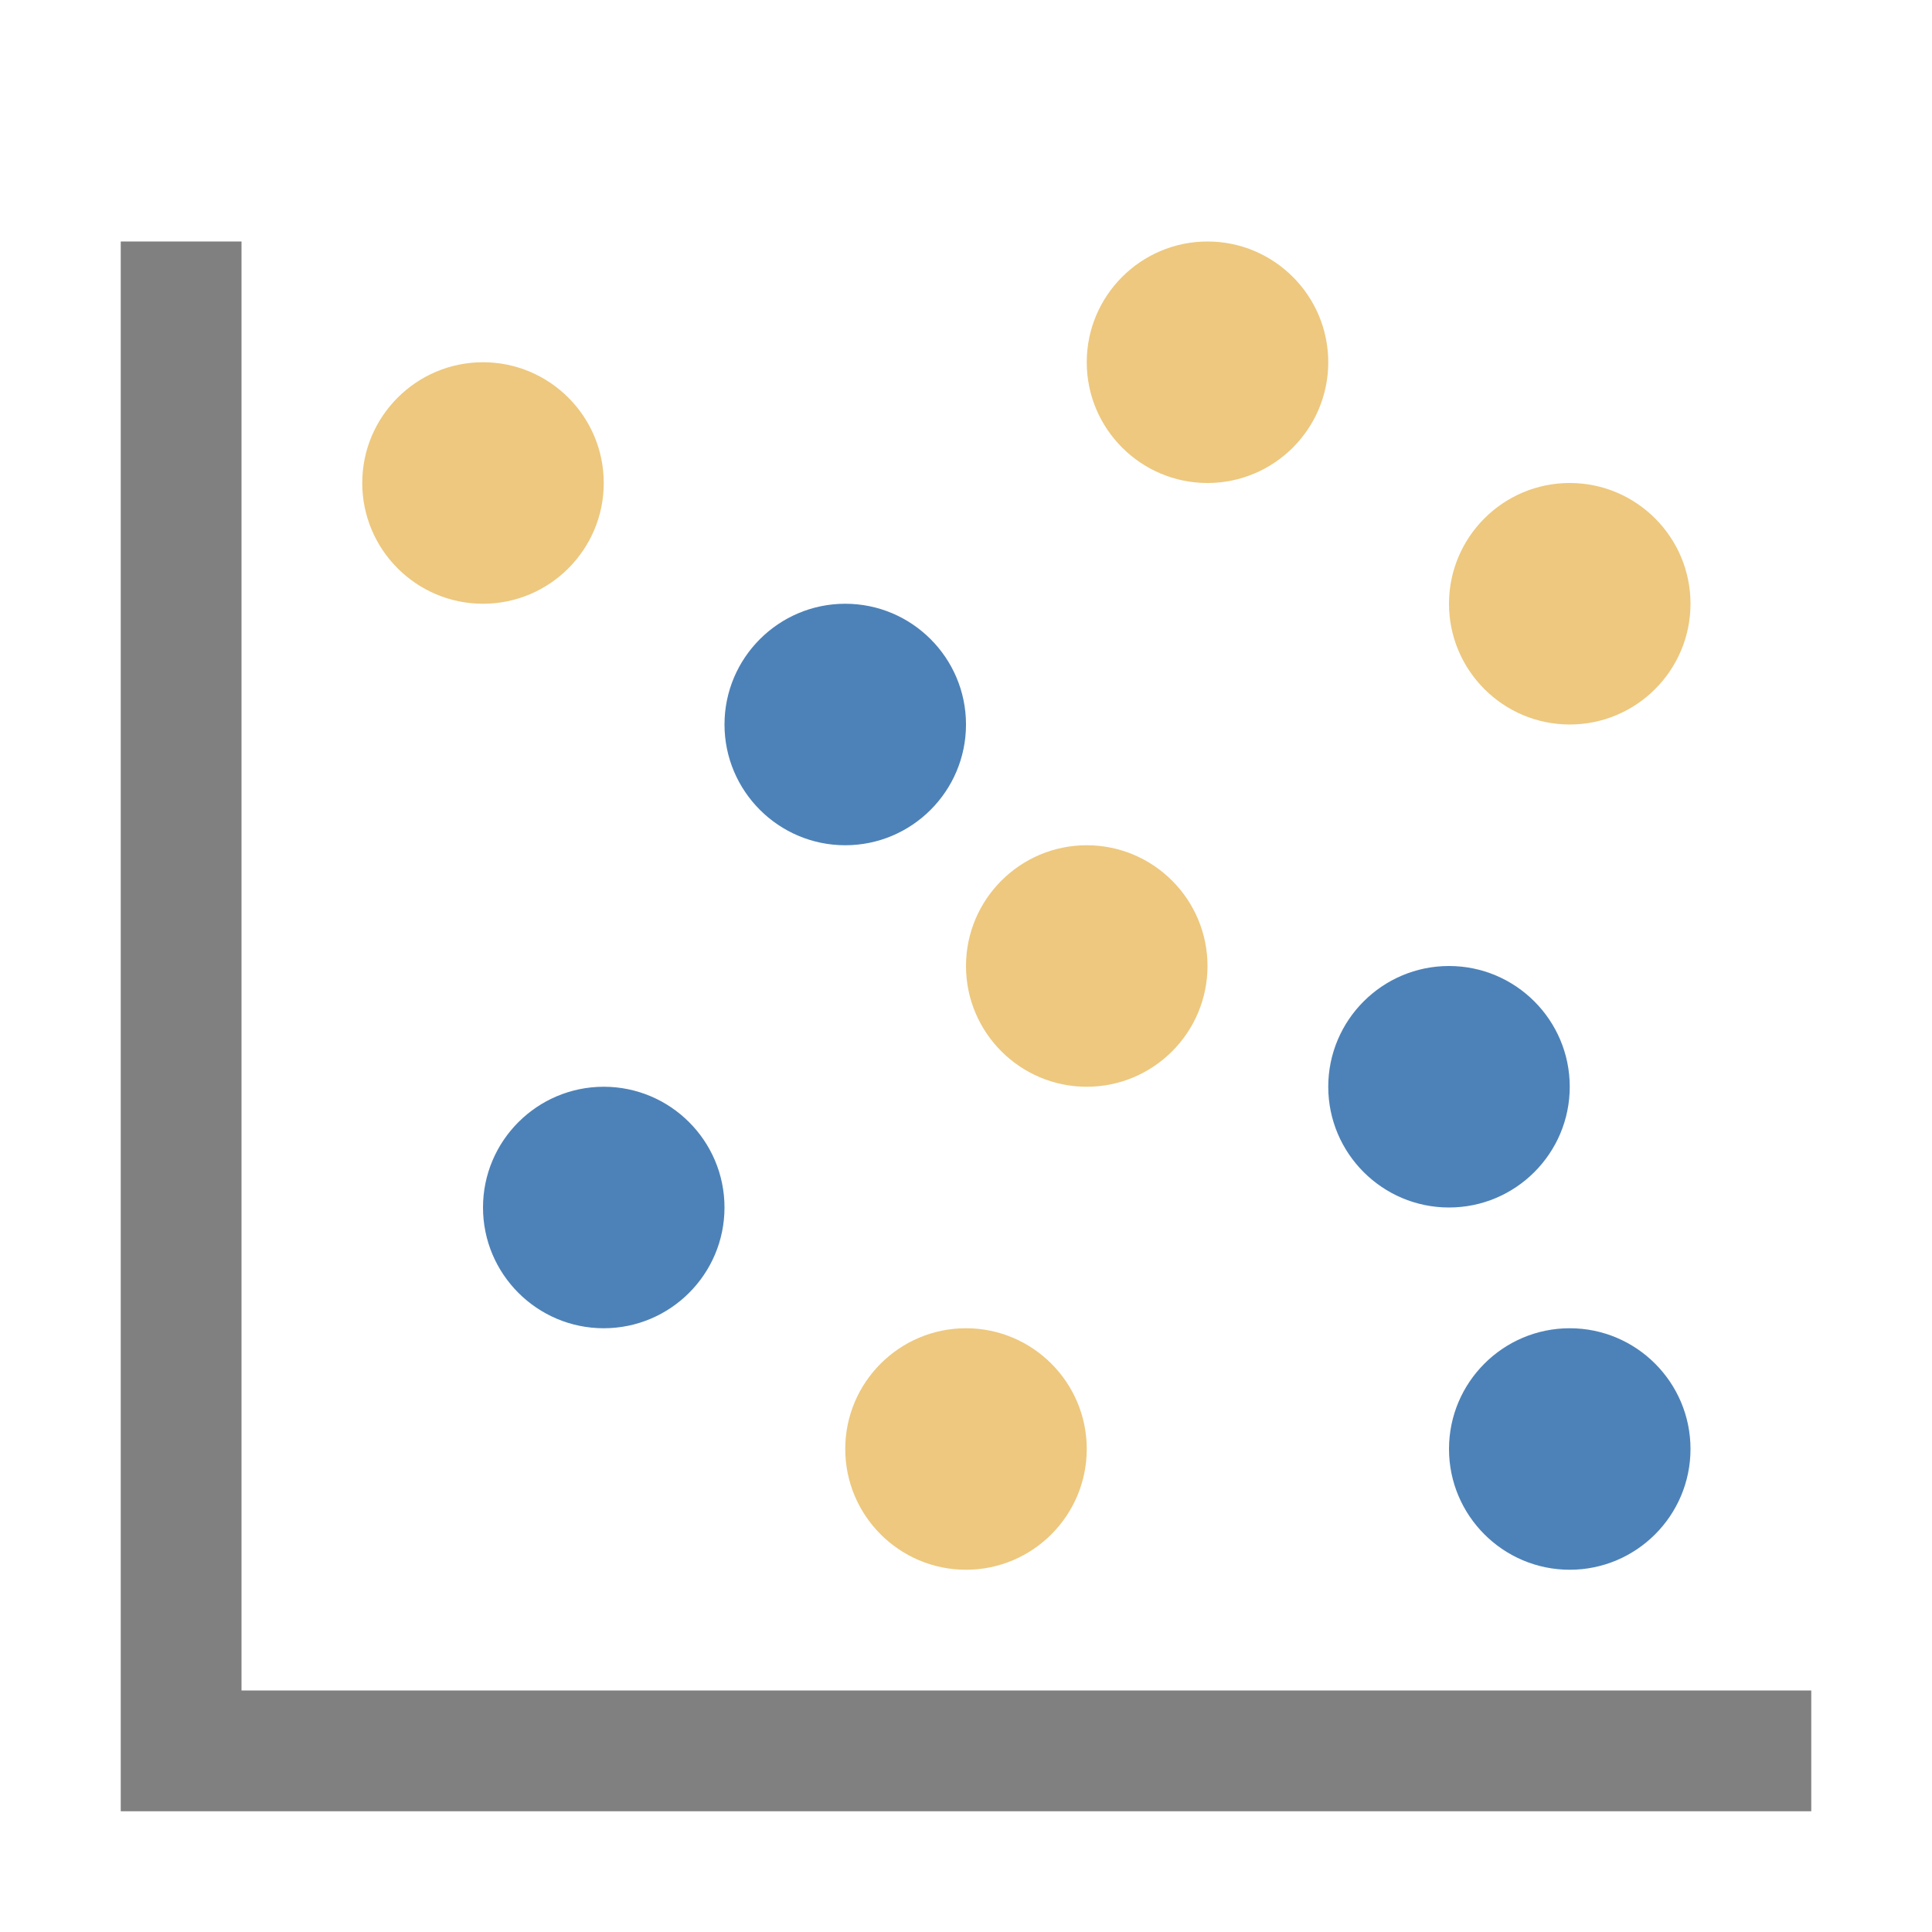 <svg xmlns="http://www.w3.org/2000/svg" width="1024" height="1024" shape-rendering="geometricPrecision" text-rendering="geometricPrecision" image-rendering="optimizeQuality" clip-rule="evenodd" viewBox="0 0 10240 10240"><title>chart_dot icon</title><desc>chart_dot icon from the IconExperience.com O-Collection. Copyright by INCORS GmbH (www.incors.com).</desc><path fill="#4D82B8" d="M4480 3200c353 0 640 287 640 640s-287 640-640 640-640-287-640-640 287-640 640-640zm3840 3840c353 0 640 287 640 640s-287 640-640 640-640-287-640-640 287-640 640-640zm-640-1920c353 0 640 287 640 640s-287 640-640 640-640-287-640-640 287-640 640-640zm-4480 640c353 0 640 287 640 640s-287 640-640 640-640-287-640-640 287-640 640-640z"/><path fill="#EDC87E" d="M5760 4480c353 0 640 287 640 640s-287 640-640 640-640-287-640-640 287-640 640-640zM2560 1920c353 0 640 287 640 640s-287 640-640 640-640-287-640-640 287-640 640-640zm5760 640c353 0 640 287 640 640s-287 640-640 640-640-287-640-640 287-640 640-640zM5120 7040c353 0 640 287 640 640s-287 640-640 640-640-287-640-640 287-640 640-640zm1280-5760c353 0 640 287 640 640s-287 640-640 640-640-287-640-640 287-640 640-640z"/><path fill="gray" d="M640 1280h640v7680h8320v640H640v-640z"/></svg>